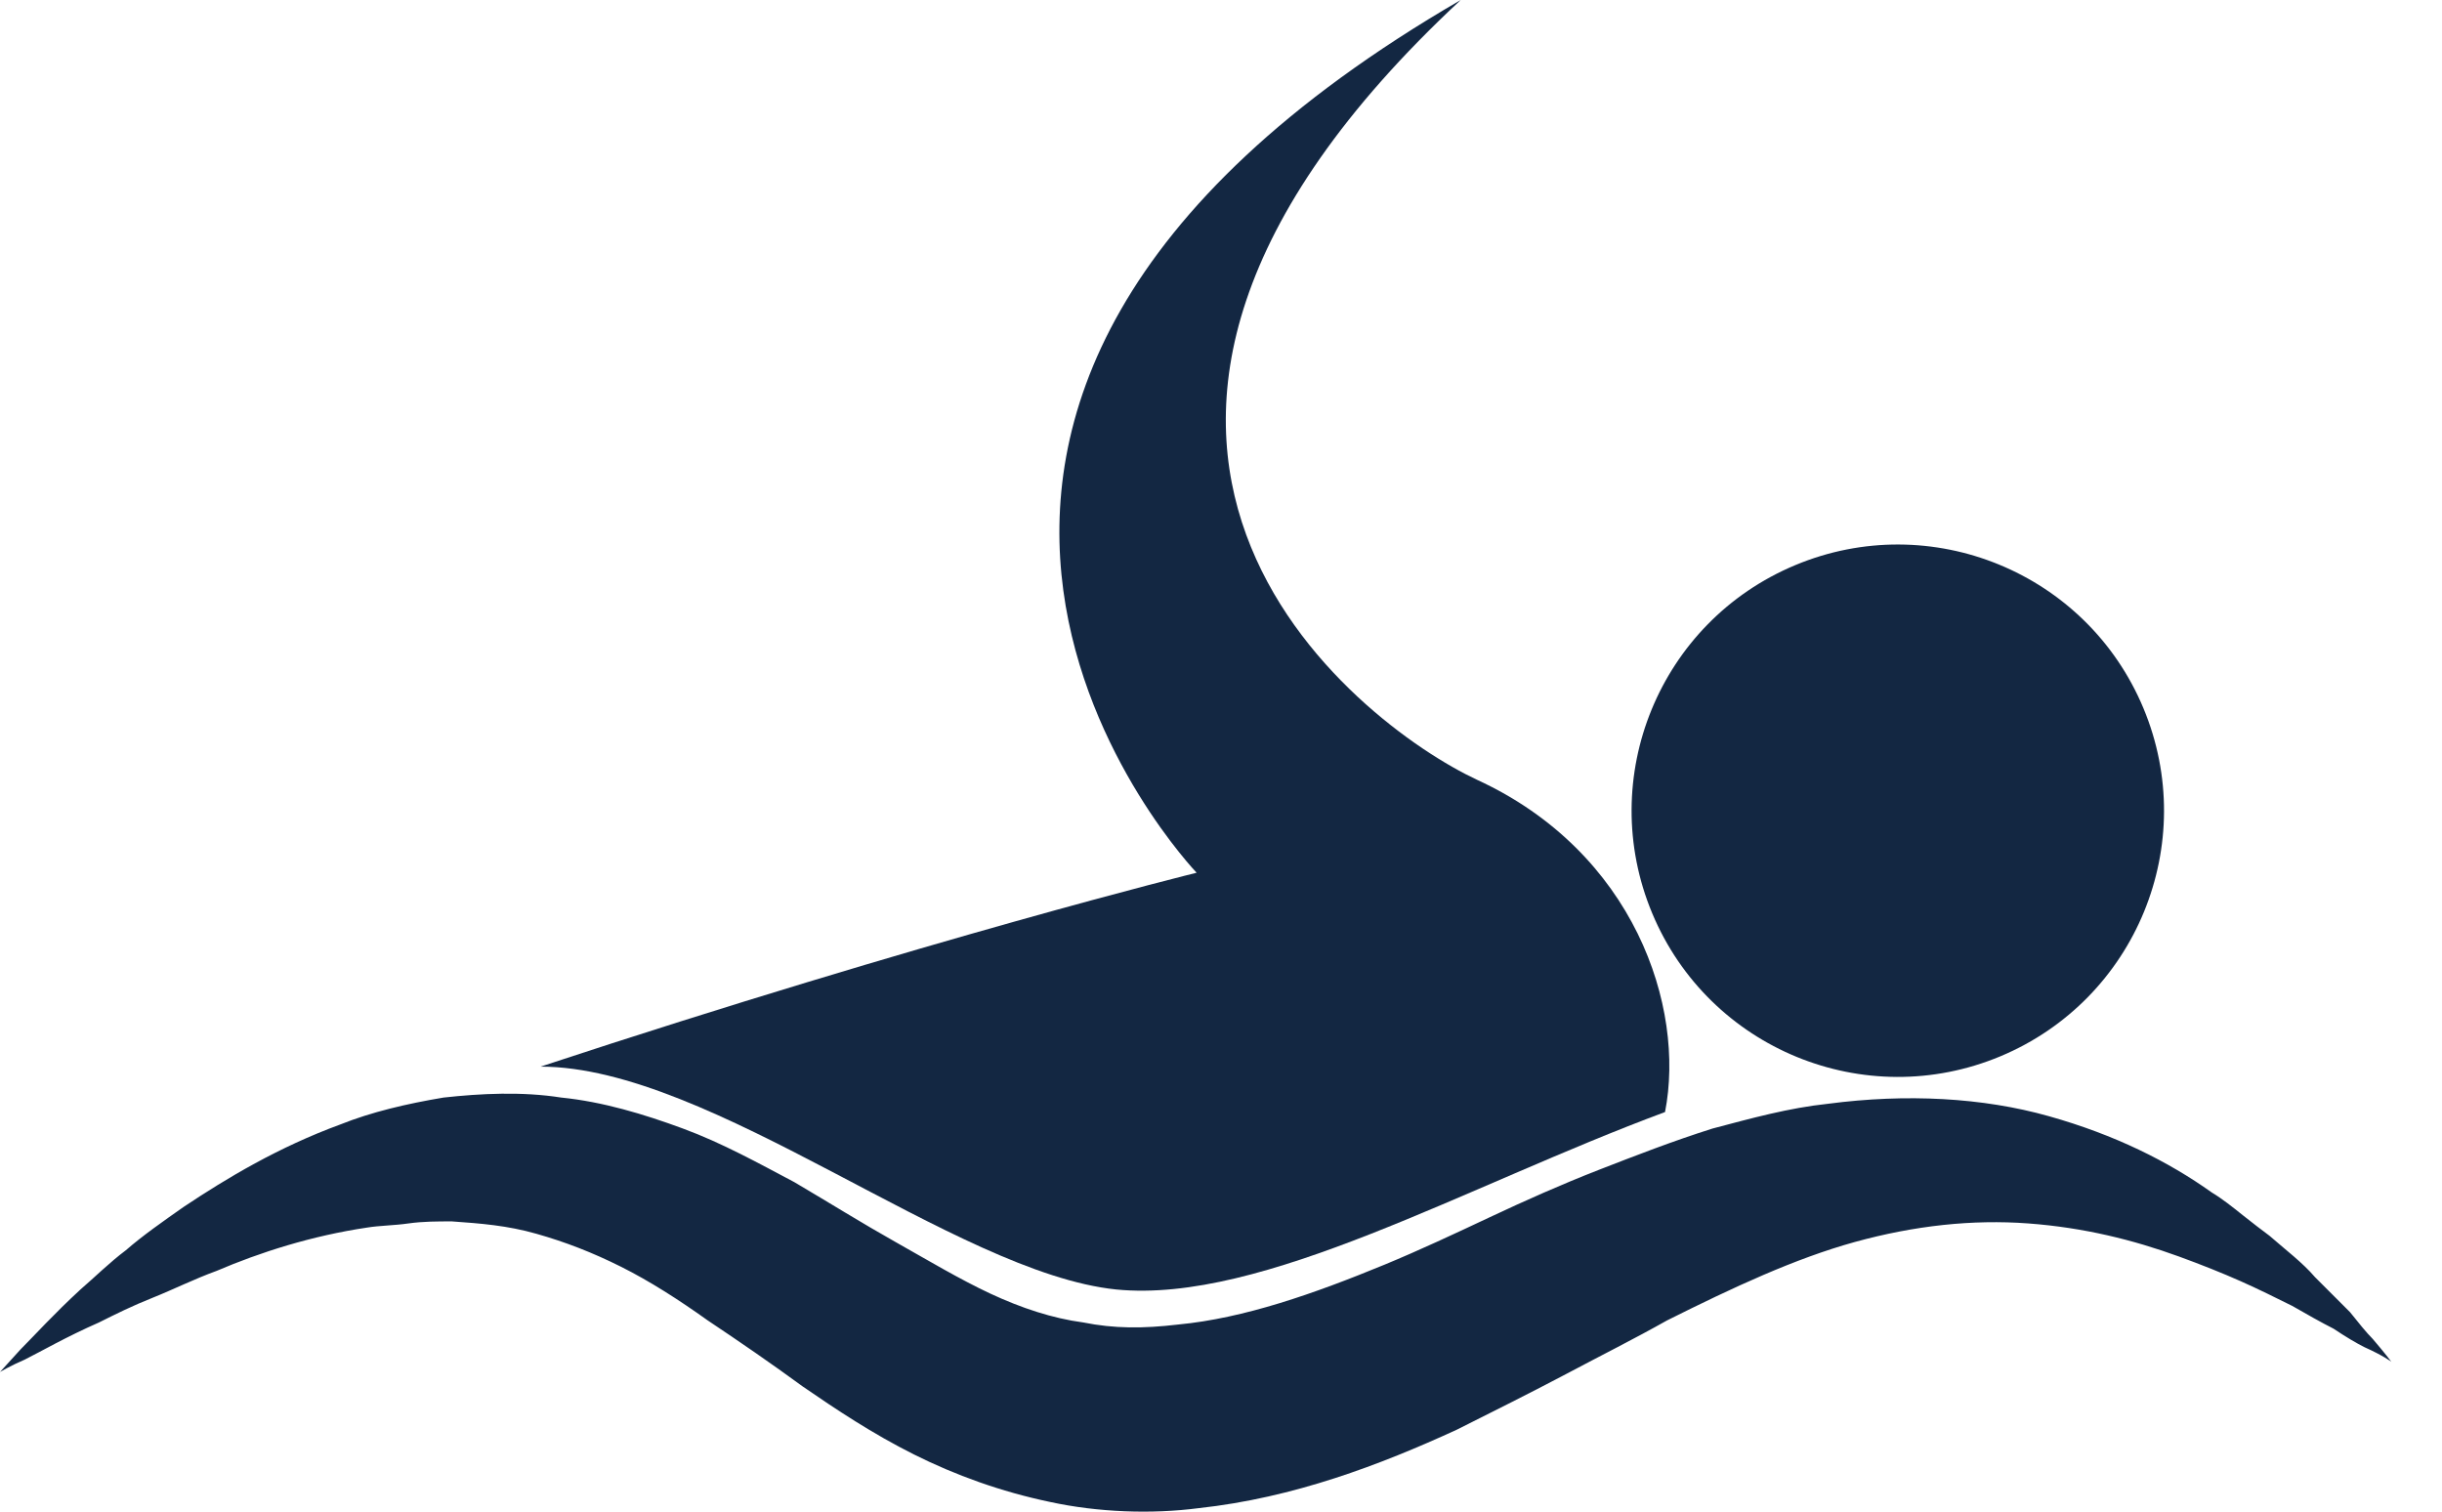 <svg width="42" height="26" viewBox="0 0 42 26" fill="none" xmlns="http://www.w3.org/2000/svg">
<path d="M0.355 23.208C0.603 22.959 0.923 22.604 1.384 22.179C1.632 21.966 1.881 21.717 2.165 21.504C2.449 21.256 2.803 21.008 3.158 20.759C3.903 20.262 4.791 19.73 5.855 19.34C6.387 19.127 6.991 18.985 7.629 18.878C8.268 18.808 8.978 18.772 9.652 18.878C10.362 18.949 11.072 19.162 11.746 19.411C12.42 19.659 13.059 20.014 13.662 20.333C14.265 20.688 14.833 21.043 15.401 21.362C15.969 21.682 16.501 22.001 17.033 22.25C17.566 22.498 18.098 22.675 18.63 22.746C19.162 22.853 19.659 22.853 20.262 22.782C21.398 22.675 22.604 22.25 23.811 21.753C24.414 21.504 25.017 21.221 25.621 20.937C26.224 20.653 26.863 20.369 27.502 20.12C28.14 19.872 28.779 19.624 29.453 19.411C30.127 19.233 30.766 19.056 31.44 18.985C32.789 18.808 34.102 18.878 35.237 19.198C36.373 19.517 37.295 19.979 38.041 20.511C38.218 20.617 38.396 20.759 38.573 20.901C38.75 21.043 38.892 21.149 39.034 21.256C39.318 21.504 39.602 21.717 39.815 21.966C40.028 22.179 40.241 22.392 40.418 22.569C40.56 22.746 40.702 22.924 40.809 23.03C41.022 23.279 41.128 23.421 41.128 23.421C41.128 23.421 40.986 23.314 40.667 23.172C40.525 23.101 40.347 22.995 40.134 22.853C39.922 22.746 39.673 22.604 39.425 22.462C39.141 22.321 38.857 22.179 38.538 22.037C38.218 21.895 37.863 21.753 37.473 21.611C36.692 21.327 35.841 21.114 34.883 21.043C33.924 20.972 32.931 21.079 31.902 21.362C30.873 21.646 29.808 22.143 28.672 22.711C28.105 23.03 27.537 23.314 26.934 23.634C26.33 23.953 25.692 24.272 25.053 24.592C23.74 25.195 22.25 25.763 20.617 25.94C19.801 26.047 18.878 26.011 18.062 25.834C17.211 25.656 16.43 25.372 15.72 25.017C15.011 24.663 14.372 24.237 13.804 23.846C13.272 23.456 12.704 23.066 12.172 22.711C11.675 22.356 11.178 22.037 10.681 21.788C10.184 21.54 9.723 21.362 9.226 21.221C8.729 21.079 8.268 21.043 7.771 21.008C7.523 21.008 7.275 21.008 7.026 21.043C6.778 21.079 6.529 21.079 6.316 21.114C5.358 21.256 4.471 21.54 3.726 21.859C3.336 22.001 2.981 22.179 2.626 22.321C2.271 22.462 1.987 22.604 1.703 22.746C1.136 22.995 0.71 23.243 0.426 23.385C0.177 23.492 0 23.598 0 23.598" fill="#132742"/>
<path d="M9.297 18.346C15.968 16.146 20.581 15.011 20.581 15.011C20.581 15.011 12.952 7.062 25.123 0C16.962 7.594 23.349 12.456 25.407 13.414C28.104 14.656 28.991 17.317 28.637 19.127C25.195 20.404 21.717 22.427 19.197 22.179C16.43 21.895 12.242 18.346 9.297 18.346Z" fill="#132742"/>
<path d="M34.406 18.168C36.738 17.192 37.839 14.511 36.864 12.179C35.889 9.846 33.207 8.746 30.875 9.721C28.542 10.696 27.442 13.377 28.417 15.71C29.392 18.042 32.073 19.143 34.406 18.168Z" fill="#132742"/>
</svg>
